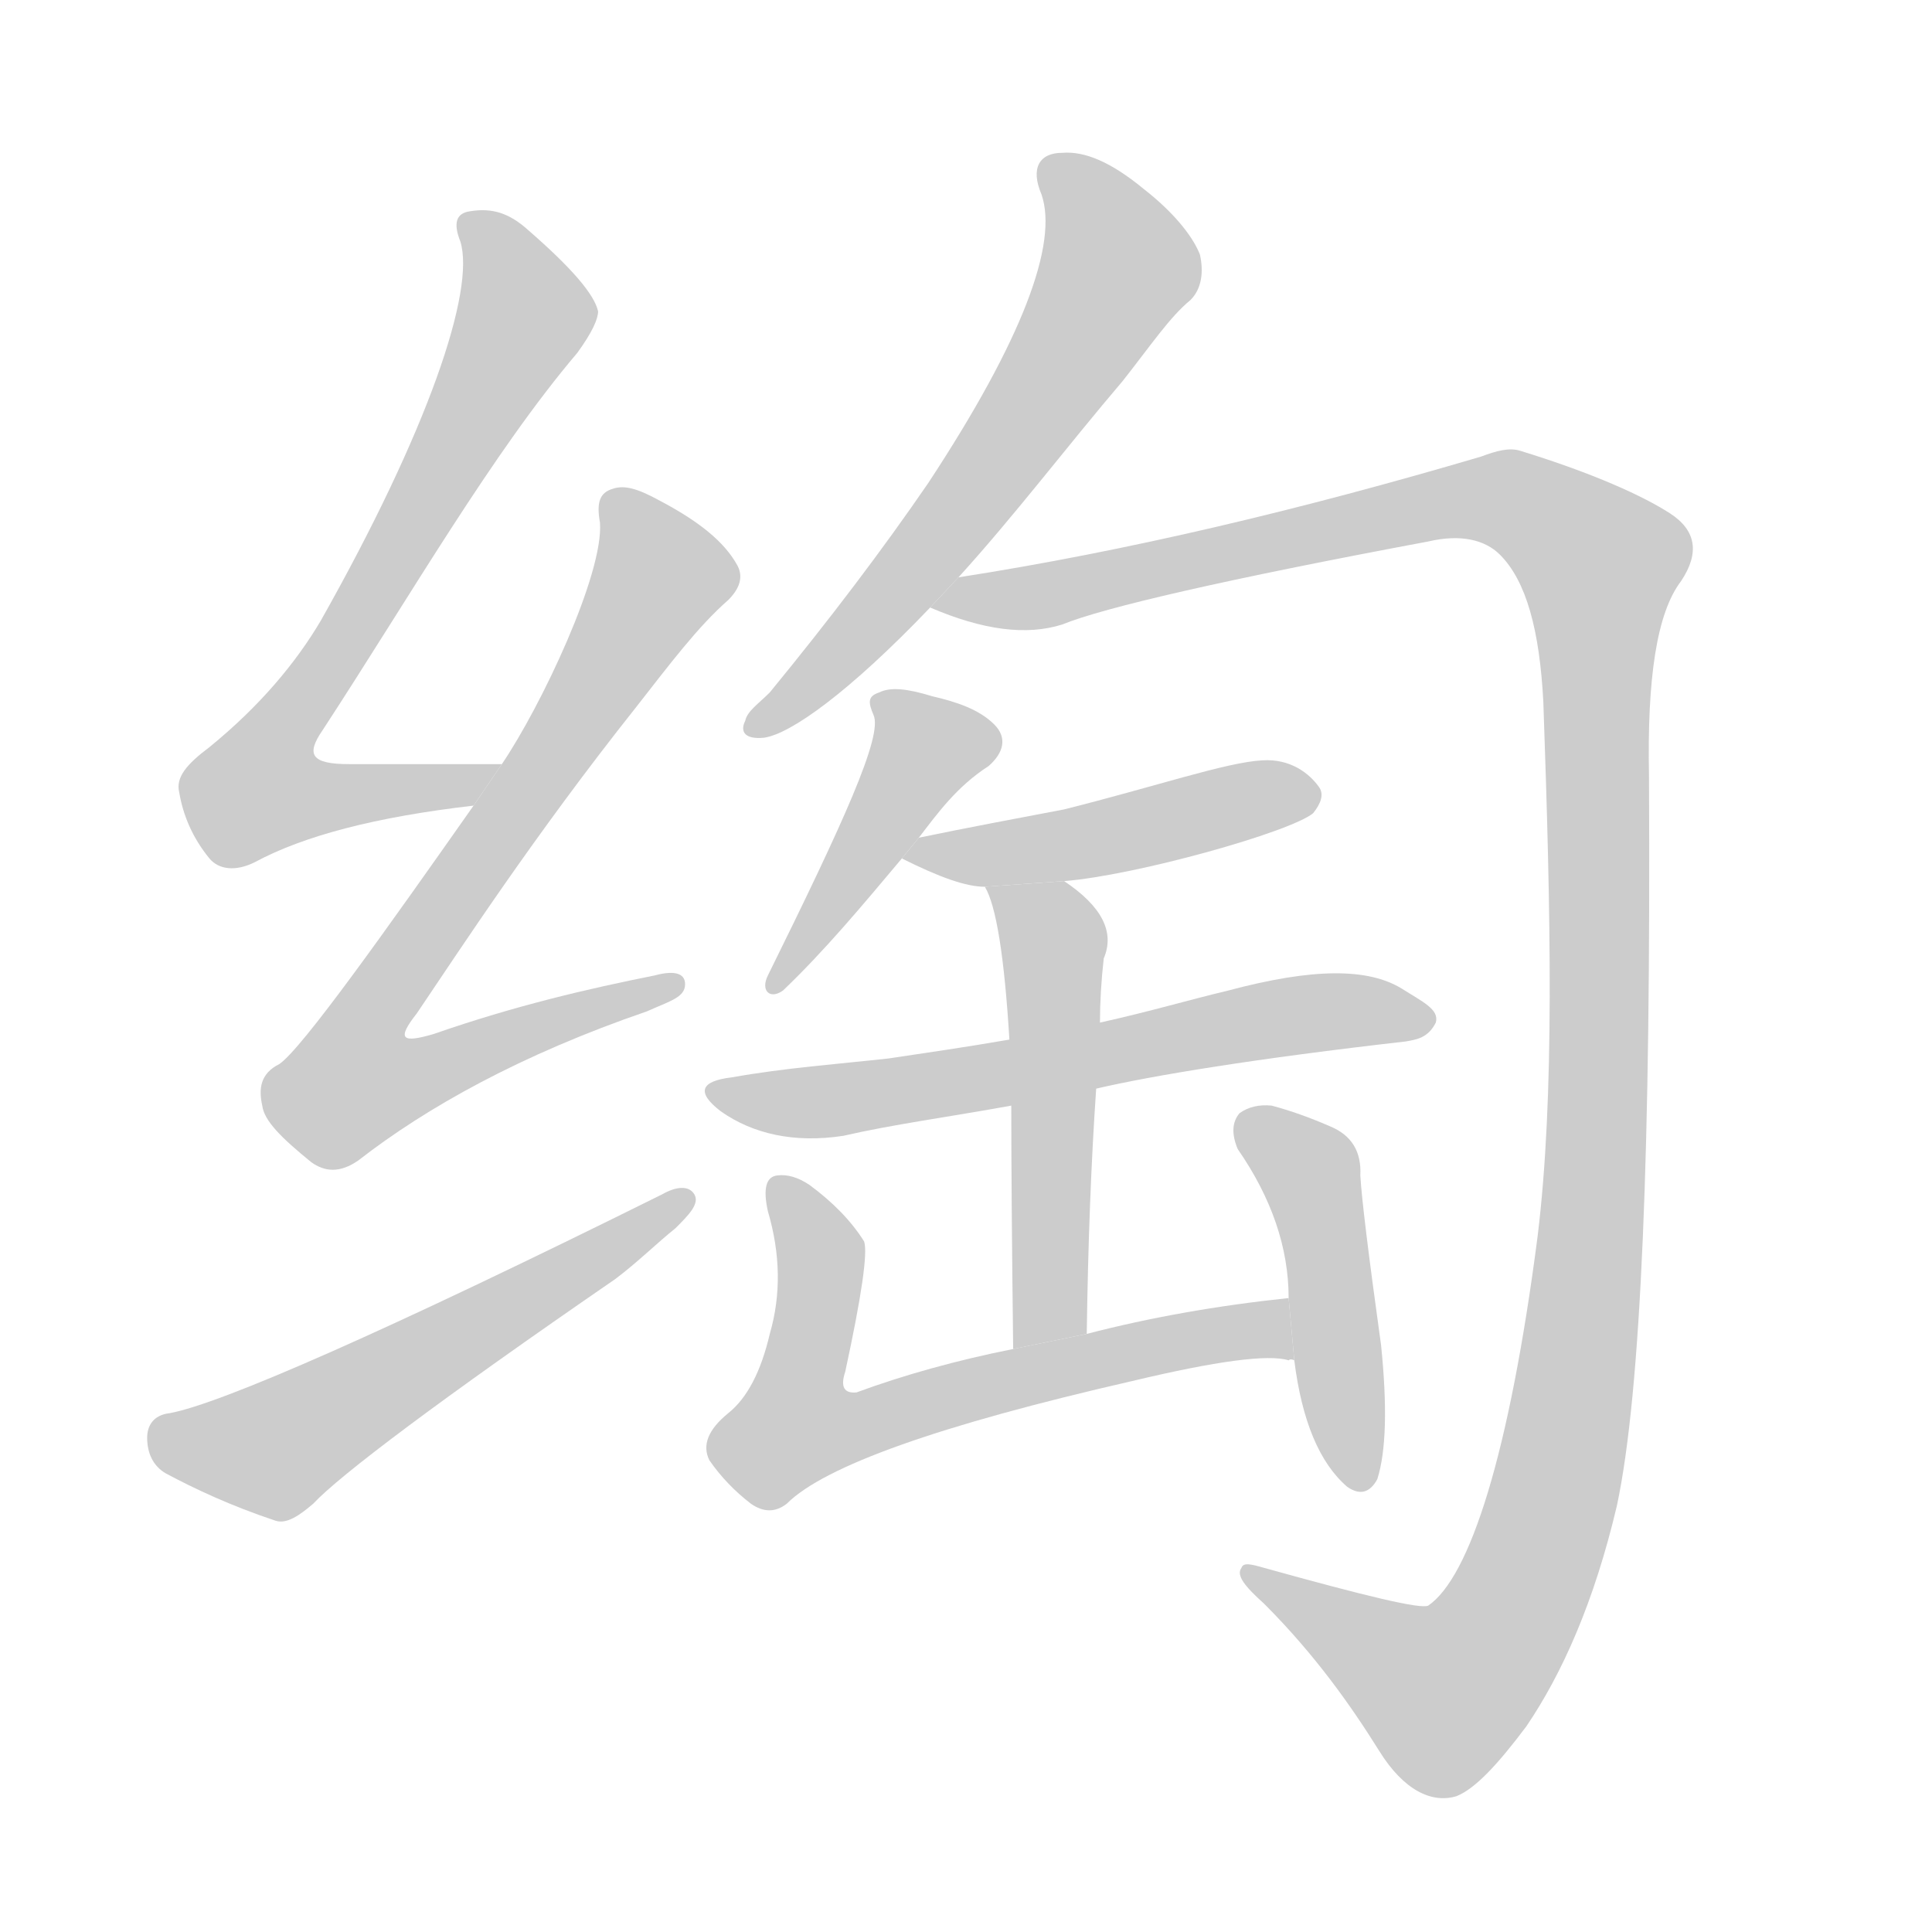 <!--
AnimCJK 2016-2018 Copyright Francois Mizessyn, http://gooo.free.fr/animCJK/
Derived from:
    MakeMeAHanzi project - https://github.com/skishore/makemeahanzi
    Arphic PL KaitiM GB - https://apps.ubuntu.com/cat/applications/precise/fonts-arphic-gkai00mp/
    Arphic PL UKai - https://apps.ubuntu.com/cat/applications/fonts-arphic-ukai/
You can redistribute and/or modify this file under the terms of the Arphic Public License
as published by Arphic Technology Co., Ltd.
You should have received a copy of this license (the directory "APL") along with this file;
if not, see http://ftp.gnu.org/non-gnu/chinese-fonts-truetype/LICENSE.
-->
<svg id="z32505" class="acjk" version="1.1" viewBox="0 0 1024 1024" xmlns="http://www.w3.org/2000/svg" xmlns:xlink="http://www.w3.org/1999/xlink">
<style>
<![CDATA[
@keyframes z32505k {
	from {
		stroke:#ccc;
		stroke-dashoffset:3334;
	}
	1% {
		stroke:#c00;
		stroke-dashoffset:3334;
	}
	75% {
		stroke:#c00;
		stroke-dashoffset:0;
	}
	to {
		stroke:#000;
	}
}
#z32505 path[clip-path] {
	animation:z32505k 1s linear both;
	stroke-dasharray:3334;
	stroke-width:128;
	stroke-linecap:round;
	fill:none;
}
#z32505 path[clip-path="url(#z32505c1)"] {animation-delay:1s;}
#z32505 path[clip-path="url(#z32505c2)"] {animation-delay:2s;}
#z32505 path[clip-path="url(#z32505c3)"] {animation-delay:3s;}
#z32505 path[clip-path="url(#z32505c4)"] {animation-delay:4s;}
#z32505 path[clip-path="url(#z32505c5)"] {animation-delay:5s;}
#z32505 path[clip-path="url(#z32505c6)"] {animation-delay:6s;}
#z32505 path[clip-path="url(#z32505c7)"] {animation-delay:7s;}
#z32505 path[clip-path="url(#z32505c8)"] {animation-delay:8s;}
#z32505 path[clip-path="url(#z32505c9)"] {animation-delay:9s;}
#z32505 path[clip-path="url(#z32505c10)"] {animation-delay:10s;}
#z32505 path[clip-path="url(#z32505c11)"] {animation-delay:11s;}
#z32505 path {fill:#ccc;}
]]>
</style>
<path id="z32505d1" d="M 266,405 C 241,405 209,405 185,405 165,405 162,400 171,387 218,315 261,240 306,187 314,176 317,169 317,165 315,156 303,142 280,122 270,113 261,110 249,112 242,113 240,118 244,128 252,154 227,228 170,329 157,351 138,374 111,396 99,405 93,412 95,420 97,432 102,444 111,455 116,461 125,462 135,457 161,443 199,433 251,427 Z"/>
<path id="z32505d2" d="M 251,427 C 206,491 160,556 148,564 138,569 137,577 139,586 140,594 149,603 165,616 172,621 180,622 190,615 226,587 276,559 343,536 354,531 362,529 363,523 364,516 358,514 347,517 312,524 273,533 230,548 213,553 210,551 221,537 244,503 283,443 337,375 355,352 370,332 386,318 392,312 394,306 391,300 384,287 370,276 349,265 338,259 331,257 325,259 318,261 316,266 318,277 320,304 287,374 266,405 Z"/>
<path id="z32505d3" d="M 90,749 C 81,750 78,756 78,762 78,770 81,777 88,781 103,789 122,798 146,806 152,808 159,803 166,797 180,782 233,742 326,678 338,669 348,659 358,651 365,644 371,638 368,633 365,628 358,629 351,633 204,706 117,744 90,749 Z"/>
<path id="z32505d4" d="M 508,306 C 538,273 566,236 595,202 610,183 620,168 631,159 637,153 638,144 636,135 633,127 624,114 606,100 589,86 575,80 563,81 551,81 546,89 552,103 561,129 542,180 492,256 468,291 440,328 408,367 402,373 396,377 395,382 392,388 395,392 405,391 419,389 450,367 493,322 Z"/>
<path id="z32505d5" d="M 493,322 C 521,334 544,337 563,331 585,322 650,307 757,287 774,283 787,286 795,294 809,308 816,334 818,372 822,486 824,581 815,655 800,771 779,836 757,851 753,853 724,846 670,831 663,829 659,828 658,831 655,835 660,841 670,850 697,877 716,904 731,928 744,949 759,956 772,952 782,948 794,935 809,915 828,887 845,849 857,798 870,737 875,608 874,411 873,360 878,325 891,308 901,293 899,281 885,272 871,263 845,251 806,239 800,237 793,239 785,242 690,270 598,292 508,306 Z"/>
<path id="z32505d6" d="M 487,444 C 497,431 507,417 524,406 532,399 534,391 527,384 519,376 507,372 494,369 481,365 472,364 466,367 460,369 460,372 463,379 468,390 447,436 407,517 403,525 408,530 415,525 437,504 457,480 478,455 Z"/>
<path id="z32505d7" d="M 564,467 C 602,464 684,441 696,431 700,426 702,421 699,417 694,410 684,402 669,403 650,404 612,417 564,429 543,433 511,439 487,444 L 478,455 C 498,465 512,470 522,470 Z"/>
<path id="z32505d8" d="M 581,577 C 611,570 666,561 745,552 751,551 757,550 761,542 763,535 754,531 743,524 725,513 696,513 651,525 630,530 610,536 583,542 L 535,551 C 512,555 491,558 471,561 444,564 416,566 388,571 371,573 369,579 382,589 399,601 421,606 447,602 473,596 503,592 536,586 Z"/>
<path id="z32505d9" d="M576 707Q577 635 581 577L583 542Q583 526 585 508Q594 487 564 467L522 470Q531 485 535 551L536 586Q536 632 537 715L576 707 Z"/>
<path id="z32505d10" d="M683 688Q626 694 576 707L537 715Q492 724 454 738Q444 739 448 727Q461 667 458 658Q448 642 429 628Q420 622 412 623Q403 624 407 642Q417 676 408 707Q401 737 386 749Q370 762 376 774Q385 787 398 797Q408 804 417 797Q447 767 600 732Q667 716 683 721Q684 720 686 721L683 688 Z"/>
<path id="z32505d11" d="M686 721Q692 769 714 788Q724 795 730 784Q737 762 732 713Q722 641 721 623Q722 604 705 597Q689 590 674 586Q664 585 657 590Q651 597 656 609Q683 648 683 688L686 721 Z"/>
<defs>
	<clipPath id="z32505c1"><use xlink:href="#z32505d1"/></clipPath>
	<clipPath id="z32505c2"><use xlink:href="#z32505d2"/></clipPath>
	<clipPath id="z32505c3"><use xlink:href="#z32505d3"/></clipPath>
	<clipPath id="z32505c4"><use xlink:href="#z32505d4"/></clipPath>
	<clipPath id="z32505c5"><use xlink:href="#z32505d5"/></clipPath>
	<clipPath id="z32505c6"><use xlink:href="#z32505d6"/></clipPath>
	<clipPath id="z32505c7"><use xlink:href="#z32505d7"/></clipPath>
	<clipPath id="z32505c8"><use xlink:href="#z32505d8"/></clipPath>
	<clipPath id="z32505c9"><use xlink:href="#z32505d9"/></clipPath>
	<clipPath id="z32505c10"><use xlink:href="#z32505d10"/></clipPath>
	<clipPath id="z32505c11"><use xlink:href="#z32505d11"/></clipPath>
</defs>
<path pathLength="3333" clip-path="url(#z32505c1)" d="M 250,120 278,172 133,409 144,431 256,410"/>
<path pathLength="3333" clip-path="url(#z32505c2)" d="M 325,265 353,308 180,567 200,585 355,524"/>
<path pathLength="3333" clip-path="url(#z32505c3)" d="M 84,763 148,768 362,640"/>
<path pathLength="3333" clip-path="url(#z32505c4)" d="M557 88L589 153L401 383"/>
<path pathLength="3333" clip-path="url(#z32505c5)" d="M504 316L797 264L854 307L817 815L755 902L666 836"/>
<path pathLength="3333" clip-path="url(#z32505c6)" d="M525 391L482 398L412 518"/>
<path pathLength="3333" clip-path="url(#z32505c7)" d="M484 451L693 419"/>
<path pathLength="3333" clip-path="url(#z32505c8)" d="M382 580L755 537"/>
<path pathLength="3333" clip-path="url(#z32505c9)" d="M531 474L559 503L561 709"/>
<path pathLength="3333" clip-path="url(#z32505c10)" d="M414 631L435 666L422 766L684 703"/>
<path pathLength="3333" clip-path="url(#z32505c11)" d="M660 595L696 625L719 782"/>
</svg>